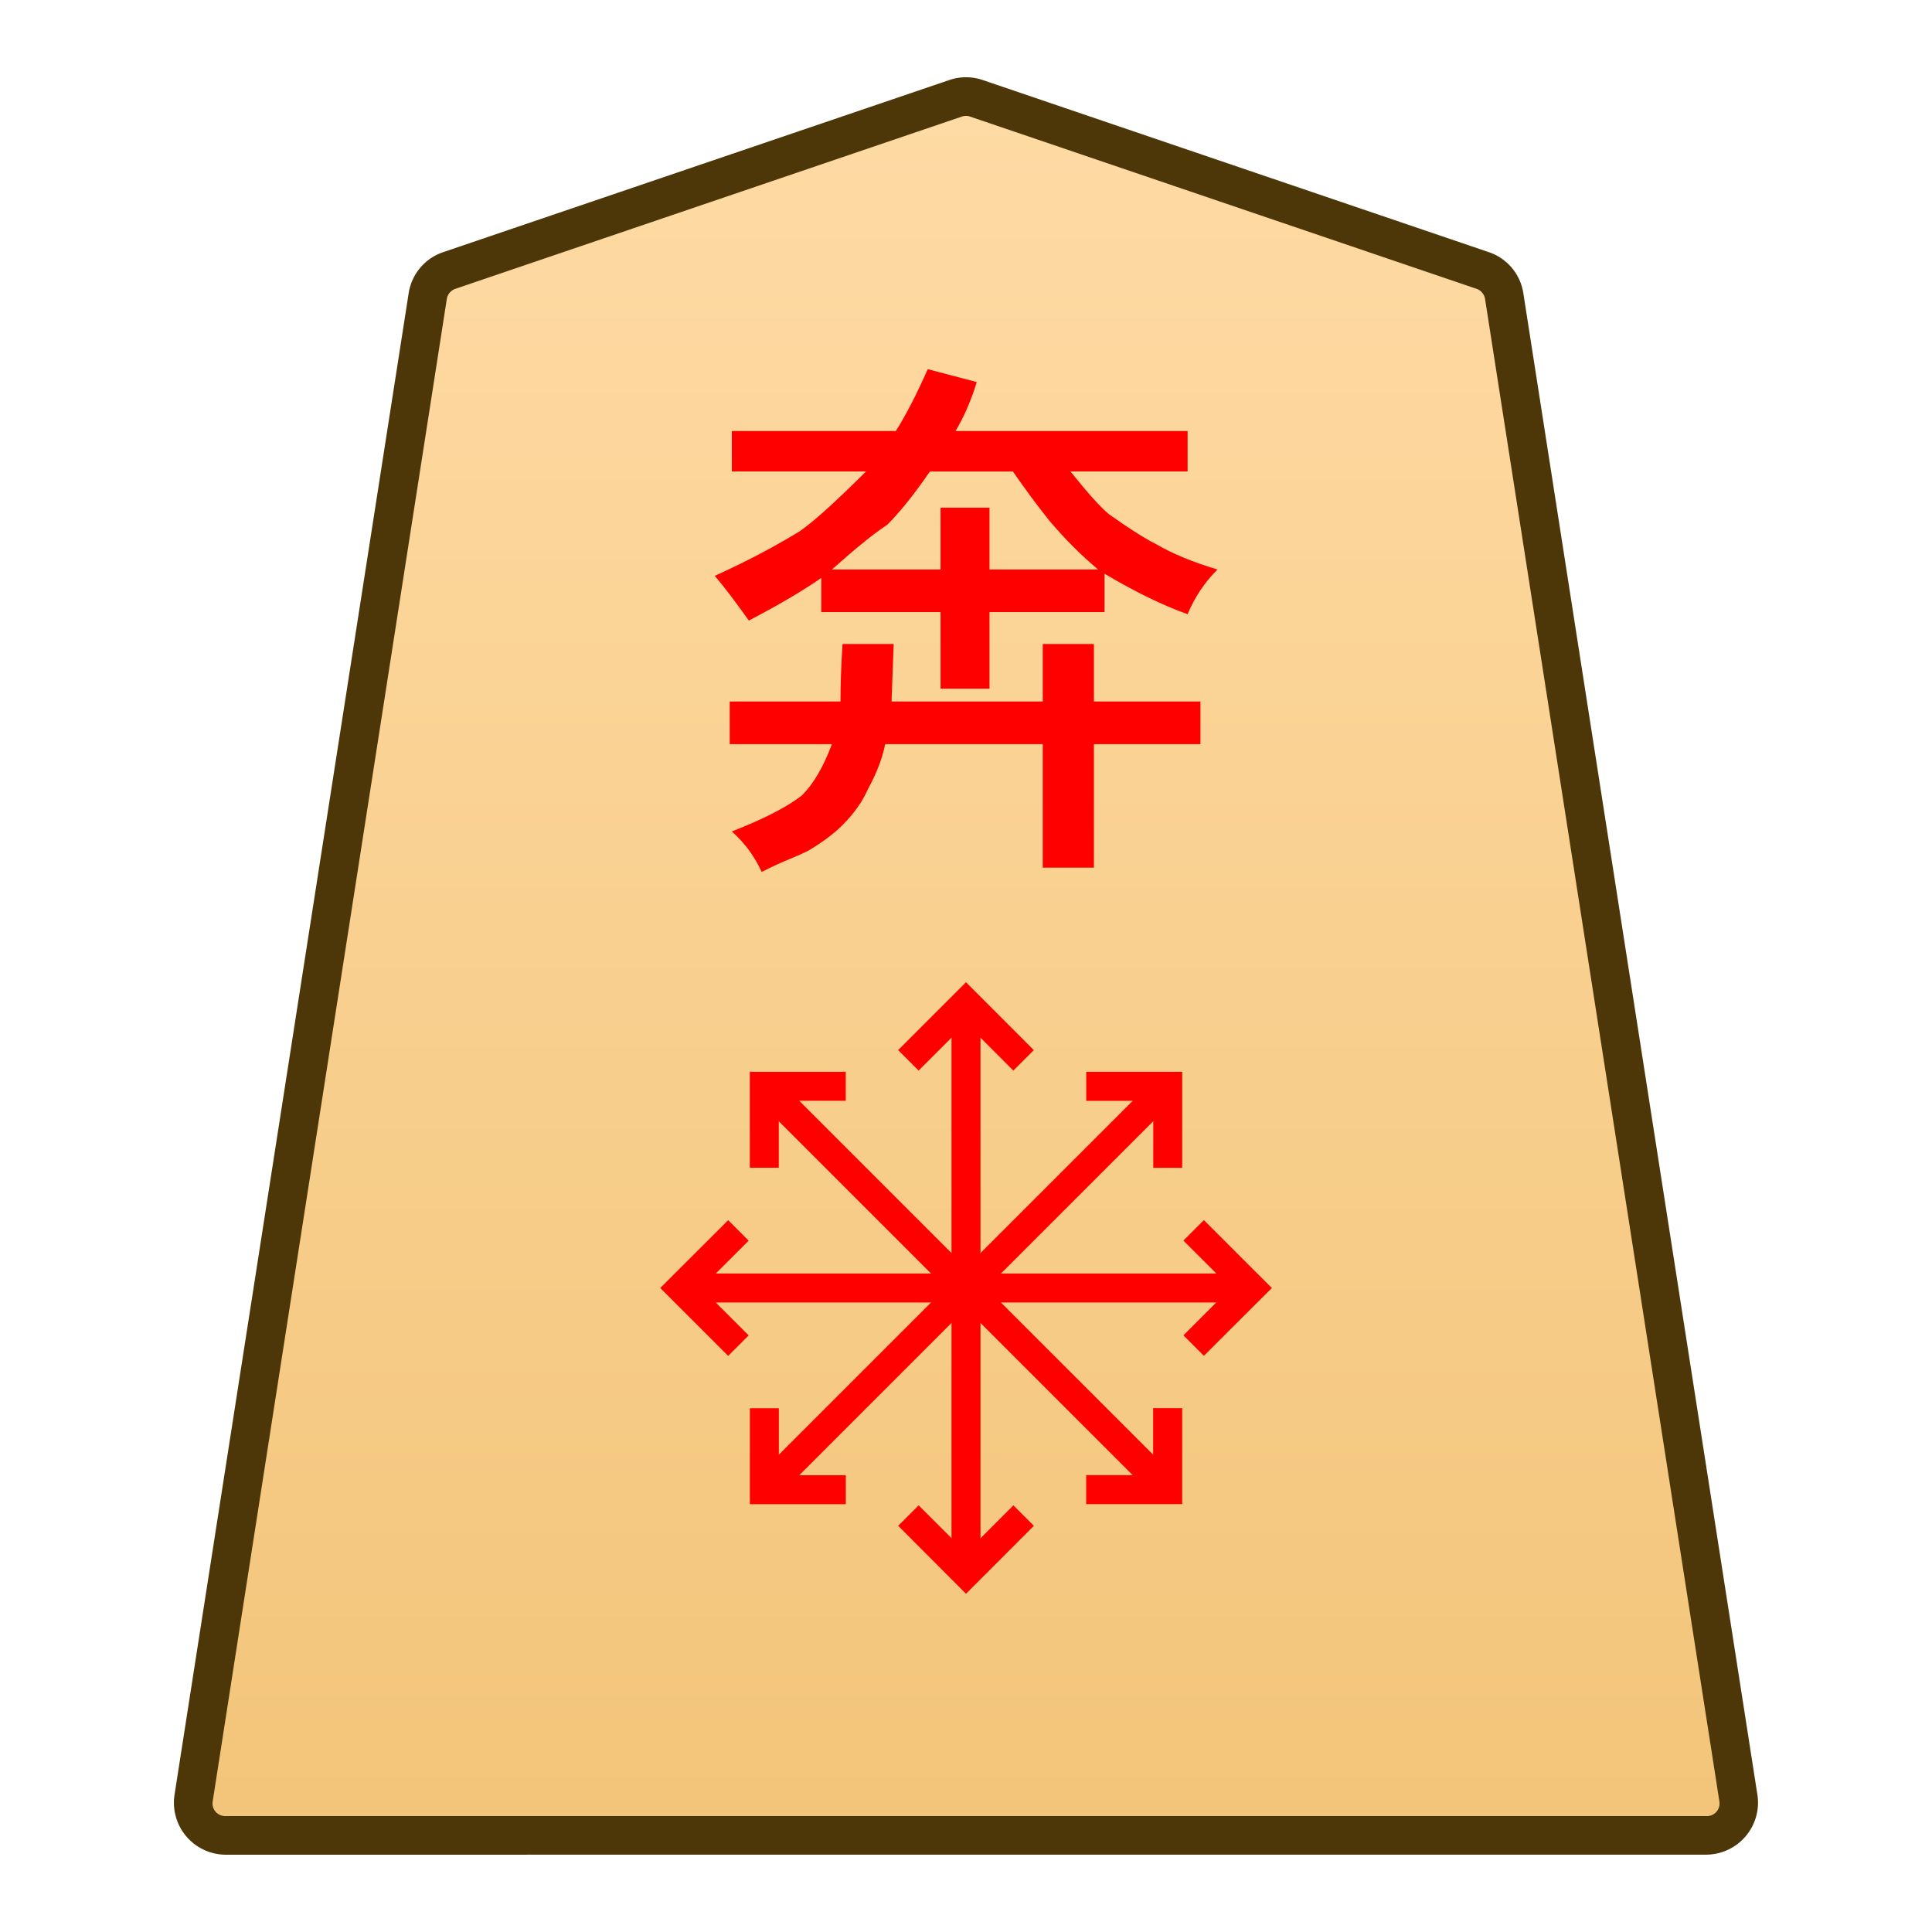 <svg xmlns="http://www.w3.org/2000/svg" xmlns:xlink="http://www.w3.org/1999/xlink" width="30mm" height="30mm" viewBox="0 0 30 30">
    <defs>
        <linearGradient id="0_QUEENPROMOTED_svg__a">
            <stop offset="0" stop-color="#ffdba6"/>
            <stop offset="1" stop-color="#f2c478"/>
        </linearGradient>
        <linearGradient xlink:href="#0_QUEENPROMOTED_svg__a" id="0_QUEENPROMOTED_svg__b" x1="244.85" x2="244.85" y1="222.989" y2="140.991" gradientTransform="translate(7483.462 -212.603)" gradientUnits="userSpaceOnUse"/>
    </defs>
    <path fill="url(#0_QUEENPROMOTED_svg__b)" d="m0 0-22.28 7.578c-.3.102-.625.102-.924 0L-45.484 0a1.42 1.42 0 0 1-.949-1.125l-10.308-66.12a1.422 1.422 0 0 1 1.411-1.636H9.846c.875 0 1.544.776 1.41 1.636L.948-1.125A1.42 1.42 0 0 1 0 0" transform="matrix(.353 0 0 -.353 23.023 4.2)"/>
    <path fill="#4d3608" d="M3.504 28.8a.808.808 0 0 1-.795-.924L6.346 4.551a.8.8 0 0 1 .534-.635l7.86-2.673a.8.8 0 0 1 .52 0l7.86 2.673a.8.8 0 0 1 .534.635l3.636 23.325a.808.808 0 0 1-.794.923H15Zm0-.6h22.992a.196.196 0 0 0 .202-.231L23.06 4.643a.2.2 0 0 0-.134-.159l-7.861-2.673a.2.2 0 0 0-.132 0l-7.86 2.673a.2.2 0 0 0-.135.159L3.303 27.97a.196.196 0 0 0 .2.23"/>
    <path fill="red" d="m13.877 10-.033.893h2.348V10h.794v.893h1.654v.662h-1.654v1.918h-.794v-1.918h-2.447q-.066.33-.265.694-.132.298-.397.562-.198.199-.529.397-.132.066-.297.133-.166.066-.43.198-.166-.364-.463-.628.76-.298 1.091-.563.265-.264.463-.793h-1.587v-.662h1.72q0-.397.032-.893zm-.959-1.157h1.687v-.96h.76v.96h1.687q-.397-.331-.76-.761-.265-.33-.563-.76h-1.29q-.363.528-.661.826-.198.132-.397.298-.165.132-.463.397m1.918-2.15h3.605v.628h-1.819q.397.496.595.662.464.33.728.463.397.231.96.397-.298.297-.464.694-.562-.198-1.29-.628v.595h-1.786v1.19h-.76v-1.19h-1.852v-.53q-.43.299-1.125.662-.33-.463-.529-.694.728-.33 1.323-.695.33-.231 1.025-.926h-2.083v-.628h2.546q.232-.364.496-.96l.761.2q-.132.43-.33.76m-.062 17.737v-8.859h.45v8.859Z"/>
    <path fill="red" d="m14.264 16.624-.318-.318L15 15.252l1.053 1.054-.318.318-.735-.736ZM15 24.748l-1.053-1.055.318-.318.736.735.735-.735.318.318zm-4.429-4.523v-.45h8.859v.45z"/>
    <path fill="red" d="M11.307 21.054 10.252 20l1.055-1.053.318.318-.736.735.736.736Zm7.387-.001-.318-.318.736-.736-.736-.735.318-.318L19.749 20Zm-.721 2.238-6.264-6.264.318-.318 6.264 6.264Z"/>
    <path fill="red" d="M11.643 18.133v-1.49h1.49v.45h-1.04v1.04Zm5.223 5.223v-.45h1.04v-1.04h.451v1.49zm-4.839-.065-.318-.318 6.264-6.264.318.318z"/>
    <path fill="red" d="M11.644 23.357v-1.49h.45v1.04h1.04v.45zm6.264-5.223v-1.04h-1.041v-.451h1.49v1.491Z"/>
</svg>
